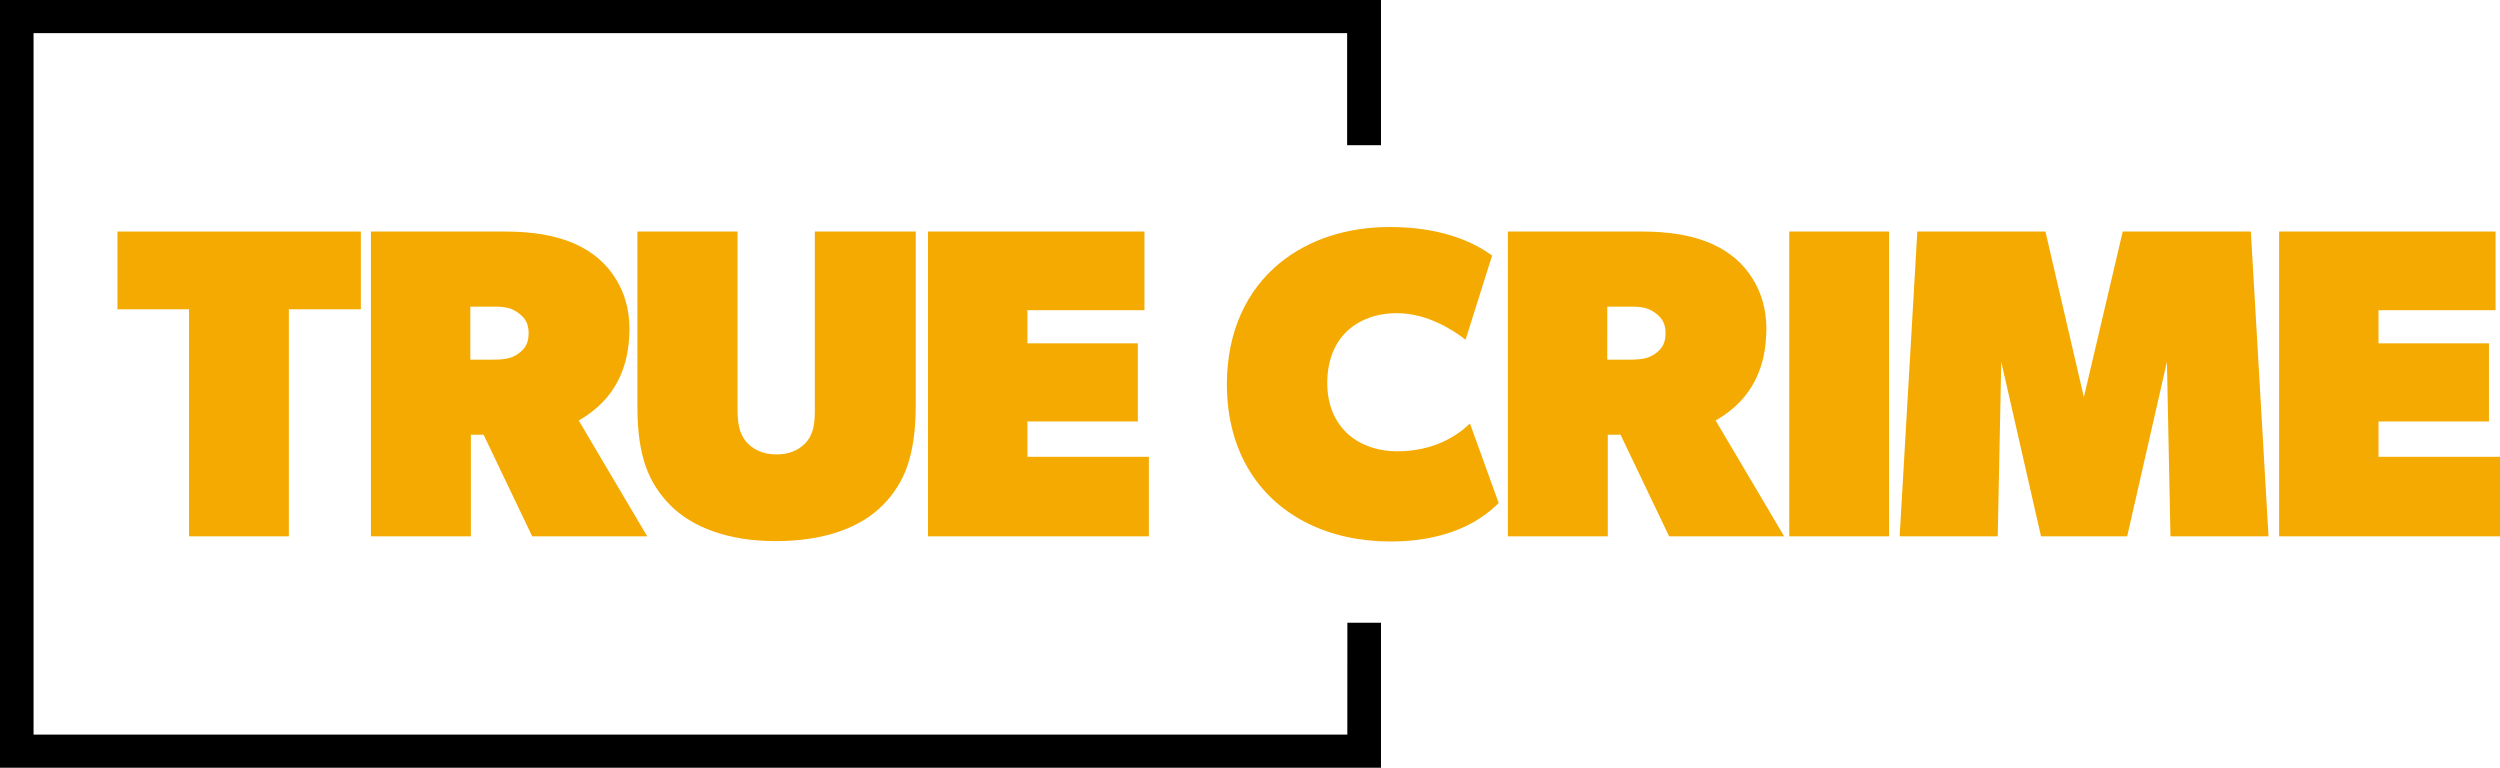 <?xml version="1.0" encoding="UTF-8" standalone="no"?><svg version="1.1" x="0" y="0" width="500" height="153.547" viewBox="0 0 500 153.547" xml:space="preserve" xmlns="http://www.w3.org/2000/svg" xmlns:svg="http://www.w3.org/2000/svg"><path d="M276.196 29.034V0H0v153.547h276.196v-29.002h-6.723l-.006 22.37H6.711V6.632h262.715v22.403Z"/><path d="M183.146 81.205V46.308h-20.18V81.901c0 2.834-.215 4.948-1.944 6.792-1.578 1.566-3.486 2.19-5.743 2.19-1.349 0-3.718-.215-5.73-2.19-.617-.605-1.127-1.451-1.479-2.401-.352-.951-.566-2.51-.566-4.39V46.308h-20.02v35.123c0 4.859.557 8.609 1.617 11.701 1.06 3.092 2.788 5.743 4.997 7.951 2.209 2.209 5.075 3.976 8.609 5.213 3.534 1.237 7.625 1.926 12.484 1.926 4.859 0 9.162-.689 12.695-1.926 3.534-1.237 6.41-3.004 8.619-5.213 2.209-2.209 3.927-4.859 4.987-7.951 1.06-3.092 1.652-7.068 1.652-11.927Z" fill="#f4aa00"/><path d="M229.774 107.268V91.365h-24.296v-7.068h22.088V68.66h-22.088v-6.626h23.413V46.308h-43.292v60.959Z" fill="#f4aa00"/><path d="m299.736 100.6-5.743-15.901c-2.382 2.285-6.989 5.564-14.599 5.564-3.454 0-6.604-1.013-8.899-2.715-3.139-2.328-5.042-6.068-5.042-10.952 0-4.354 1.389-8.084 4.226-10.611 2.319-2.066 5.614-3.348 9.715-3.348 6.03 0 11.248 3.365 13.718 5.306l5.311-16.833c-3.501-2.561-7.459-3.969-11.026-4.751-4.019-.881-7.554-.957-9.382-.957-8.659 0-16.28 2.497-22.02 7.177-6.581 5.365-10.617 13.61-10.617 24.282 0 6.971 1.738 12.948 4.821 17.762 5.617 8.769 15.778 13.673 27.869 13.673 3.8 0 7.019-.444 9.728-1.138 6.881-1.762 10.471-5.089 11.939-6.557Z" fill="#f4aa00"/><path d="m356.831 107.268-13.699-23.161c3.9-2.275 6.334-4.933 7.922-8.09 1.576-3.132 2.171-6.361 2.23-10.272-.034-4.023-1.035-7.167-2.668-9.855-1.963-3.23-4.657-5.419-7.735-6.878-4.476-2.122-9.542-2.703-14.582-2.703h-26.728v60.959h19.988V86.948h2.55l9.719 20.32ZM333.112 66.628c0 1.836-.609 2.975-1.774 3.887-1.198.937-2.325 1.414-5.359 1.414h-4.529V61.327h5.036c1.302 0 2.746.158 3.884.815.388.224 1.172.737 1.704 1.365.654.773 1.039 1.742 1.039 3.121Z" fill="#f4aa00"/><path d="M377.814 107.268V46.308h-19.967v60.959Z" fill="#f4aa00"/><path d="m453.705 107.268-3.534-60.959h-25.622l-7.775 33.13-7.686-33.13h-25.622l-3.534 60.959h19.614l.707-34.897 7.952 34.897h17.228l7.952-34.897.707 34.897Z" fill="#f4aa00"/><path d="M500 107.269V91.366h-24.298v-7.068h22.089V68.66h-22.089v-6.626h23.414V46.307h-43.294v60.962Z" fill="#f4aa00"/><path d="M72.172 61.857V46.308H23.491v15.549H37.804v45.41h19.967V61.857Z" fill="#f4aa00"/><path d="m129.446 107.268-13.699-23.161c3.9-2.275 6.334-4.933 7.922-8.09 1.576-3.132 2.171-6.361 2.231-10.272-.034-4.023-1.035-7.167-2.668-9.855-1.963-3.23-4.657-5.419-7.735-6.878-4.476-2.122-9.542-2.703-14.582-2.703H74.185v60.959H94.173V86.948h2.55l9.719 20.32Zm-23.719-40.64c0 1.836-.609 2.975-1.774 3.887-1.198.937-2.325 1.414-5.359 1.414h-4.53V61.327h5.036c1.302 0 2.746.158 3.884.815.388.224 1.172.737 1.704 1.365.654.773 1.039 1.742 1.039 3.121Z" fill="#f4aa00"/></svg>